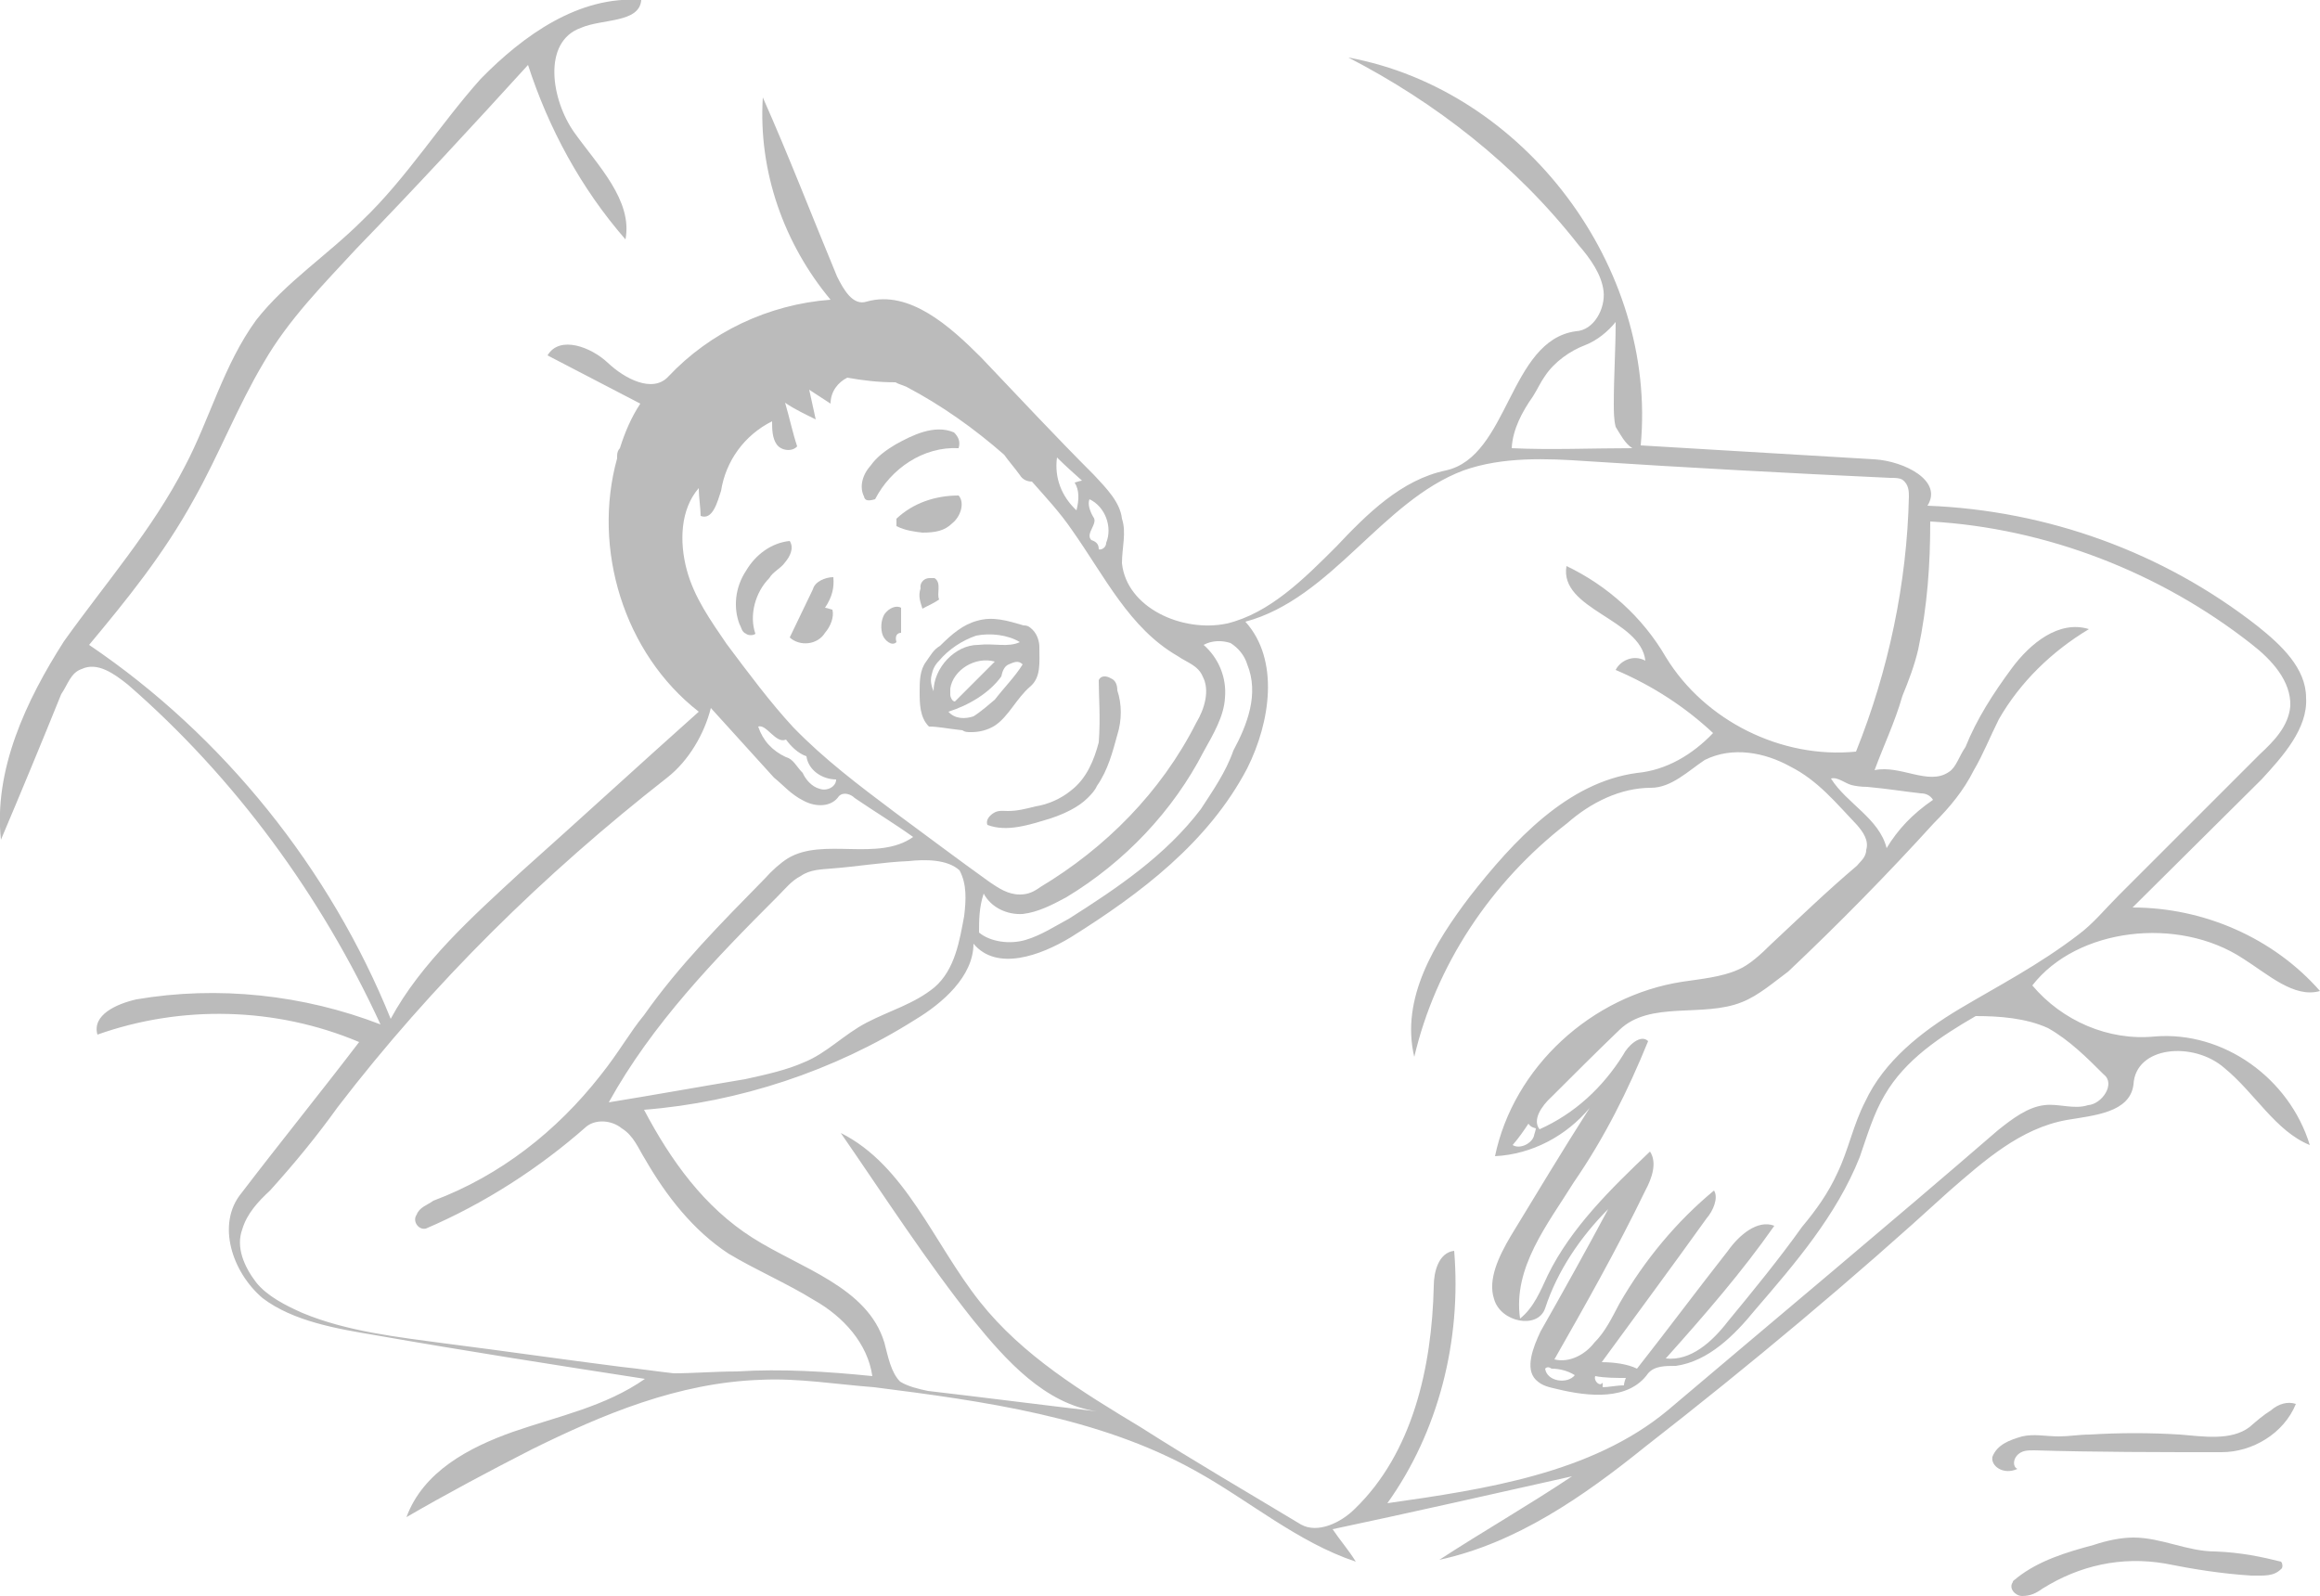 <?xml version="1.0" encoding="utf-8"?>
<!-- Generator: Adobe Illustrator 21.1.0, SVG Export Plug-In . SVG Version: 6.00 Build 0)  -->
<svg version="1.1" id="Layer_1" xmlns="http://www.w3.org/2000/svg" xmlns:xlink="http://www.w3.org/1999/xlink" x="0px" y="0px"
	 width="250px" height="172px" viewBox="0 0 250 172" style="enable-background:new 0 0 250 172;" xml:space="preserve">
<style type="text/css">
	.st0{fill:#BBBBBB;}
</style>
<g id="snoring-man">
	<path class="st0" d="M241.7,103.3c2.7,1.7,5.5,4.3,8.3,3.5c-5-5.7-12.5-9-20.2-9L243.7,84c2.3-2.5,5-5.5,4.8-8.8
		c0-3.2-2.7-5.7-5.2-7.7c-10.2-8-22.7-12.5-35.6-13c1.7-2.7-2.5-4.8-5.7-5c-8.3-0.5-16.8-1-25.2-1.5c1.8-19.2-12.5-38.3-31.5-41.8
		c9.3,4.8,18,11.5,24.8,20.2c1.3,1.5,2.5,3.2,2.7,5s-1,4.2-3,4.3c-7.2,1-7.2,13.5-14,15c-4.8,1-8.5,4.7-11.8,8.2
		c-3.5,3.5-7.2,7.2-11.8,8.3c-4.8,1-10.8-1.7-11.3-6.5c0-1.7,0.5-3.3,0-4.8c-0.2-1.8-1.7-3.3-3-4.7c-4.2-4.2-8.2-8.5-12.2-12.7
		c-3.3-3.3-7.7-7.3-12.3-6c-1.5,0.5-2.5-1.3-3.2-2.7c-2.7-6.5-5.2-13-8-19.3c-0.5,8,2.3,15.8,7.3,21.8c-6.7,0.5-13,3.5-17.5,8.3
		c-1.7,1.8-4.7,0.2-6.5-1.5s-5.2-3-6.5-0.8c3.3,1.7,6.7,3.5,10,5.2c-1,1.5-1.7,3.2-2.2,4.8c-0.2,0.2-0.3,0.5-0.3,0.8
		c0,0.2,0,0.2,0,0.3c-2.7,9.7,0.7,21,8.8,27.3c-6.5,5.8-12.7,11.5-19.2,17.3c-5.2,4.8-10.7,9.7-14,15.8
		C35.6,93.7,24.1,79.3,9.6,69.5c4-4.8,8-9.7,11.3-15.7c2.7-4.8,4.7-10,7.5-14.7c2.7-4.7,6.5-8.5,10-12.3C44.8,20.2,50.8,13.7,56.9,7
		c2.2,6.8,5.7,13.3,10.5,18.8c0.8-4.2-3-8-5.5-11.5c-2.5-3.5-3.5-9.8,0.7-11.3c2.3-1,6.3-0.5,6.5-3c-6.7-0.5-12.7,3.8-17.3,8.5
		c-4.3,4.8-8,10.7-12.7,15.2c-3.8,3.8-8.3,6.7-11.5,10.8c-3.5,4.8-5,10.7-7.7,15.8c-3.5,6.8-8.5,12.5-13,18.8
		C2.8,75.5-0.7,83,0.1,90.5C2.3,85.3,4.5,80,6.6,74.8c0.7-1,1-2.3,2.2-2.7c1.7-0.8,3.5,0.5,5,1.7c11.5,10,20.8,22.7,27.2,36.6
		c-8.3-3.2-17.5-4.2-26.3-2.7c-2.2,0.5-4.8,1.7-4.2,3.8c9-3.2,19.2-3,28.2,0.8c-4.2,5.5-8.5,10.8-12.7,16.3c-2.7,3.3-1,8.5,2.3,11.3
		c3.3,2.5,8,3.3,12.2,4c9.7,1.7,19.3,3.2,29,4.7c-4.3,3-9.3,4-14.2,5.7c-4.8,1.7-9.7,4.3-11.5,9.2c4.3-2.5,9-5,13.5-7.3
		c7.7-3.8,15.8-7.2,24.7-7.5c4-0.2,8.2,0.5,12.2,0.8c11.8,1.5,24.2,3.2,34.6,9c5.8,3.2,11,7.7,17.3,9.8c-0.8-1.3-1.7-2.3-2.5-3.5
		c8.5-1.8,17.3-3.8,25.8-5.7c-4.8,3.2-9.7,6-14.3,9c8.3-1.8,15.5-6.8,22.2-12.2c11.3-8.8,22.3-18,32.7-27.5
		c3.8-3.3,7.7-6.8,12.7-7.7c3-0.5,6.8-0.8,7.2-3.8c0.2-4.2,6.5-4.7,9.8-1.8c3.3,2.7,5.5,6.8,9.2,8.3c-2.2-7.2-9.3-12.3-16.7-11.7
		c-5,0.5-10-1.7-13.2-5.5C223.8,100,234.7,98.7,241.7,103.3z M165.2,42.7c0.5-0.8,0.8-1.5,1.3-2.2c1-1.5,2.7-2.7,4.3-3.3
		c1.3-0.5,2.5-1.5,3.3-2.5c0,3-0.2,5.8-0.2,8.8c0,0.8,0,1.7,0.2,2.5c0.5,0.8,1,1.8,1.8,2.3c-4.3,0-8.8,0.2-13,0
		C163,46.3,164,44.4,165.2,42.7z M132.6,69.3c0.8,0.5,1.5,1.3,1.8,2.3c1.3,3.2,0,6.5-1.5,9.3c-0.8,2.3-2.2,4.3-3.5,6.3
		c-3.8,5-9,8.5-14.2,11.8c-1.5,0.8-3,1.8-4.7,2.3c-1.7,0.5-3.8,0.2-5-0.8c0-1.3,0-2.7,0.5-4.2c0.8,1.5,2.5,2.3,4.2,2.2
		c1.7-0.2,3.2-1,4.7-1.8c6.3-3.8,11.5-9.3,14.8-15.7c1-1.8,2.2-3.8,2.3-5.8c0.2-2.2-0.7-4.3-2.3-5.7C130.6,69,131.7,69,132.6,69.3z
		 M126.9,70.7c1,0.7,2.2,1,2.7,2.2c0.8,1.5,0.2,3.5-0.7,5c-3.8,7.5-9.8,13.5-16.8,17.7c-0.7,0.5-1.3,0.8-2.2,0.8
		c-1.3,0-2.3-0.7-3.2-1.3c-3.5-2.5-6.8-5-10.2-7.5c-4-3-7.7-5.8-11-9.2c-2.5-2.7-4.8-5.8-7.2-9c-1.7-2.5-3.5-5-4.3-8
		c-0.8-3-0.7-6.5,1.3-8.8c0,1,0.2,2.2,0.2,3c1.3,0.5,1.8-1.5,2.2-2.7c0.5-3.2,2.5-6,5.5-7.5c0,0.8,0,1.8,0.5,2.5
		c0.5,0.7,1.7,0.8,2.2,0.2c-0.5-1.5-0.8-3-1.3-4.7c1,0.7,2.3,1.3,3.3,1.8c-0.2-1-0.5-2.2-0.7-3.2c0.8,0.5,1.5,1,2.3,1.5
		c0-1.3,0.8-2.3,1.8-2.8c1.7,0.3,3.3,0.5,5.2,0.5c0.3,0.2,0.8,0.3,1.2,0.5c3.8,2,7.3,4.5,10.5,7.3c0.5,0.7,1.2,1.5,1.7,2.2
		c0.3,0.5,0.8,0.7,1.3,0.7c1.5,1.7,3,3.3,4.3,5.2C119.1,62.2,121.7,67.7,126.9,70.7z M103.9,98.7c-0.5,2.7-1,5.8-3.2,7.7
		c-2.2,1.8-4.8,2.5-7.3,3.8c-2.5,1.3-4.3,3.3-6.8,4.3c-1.8,0.8-4,1.3-6.3,1.8c-4.8,0.8-9.8,1.7-14.7,2.5
		c4.7-8.5,11.5-15.5,18.2-22.2c0.8-0.8,1.5-1.7,2.5-2.2c1-0.7,2.2-0.7,3.3-0.8c2.7-0.2,5.7-0.7,8.3-0.8c1.8-0.2,4.2-0.2,5.5,1
		C104.2,95.3,104.1,97,103.9,98.7z M84.7,79.7c0.5,0.7,1.3,1.5,2.2,1.8c0.2,1.5,1.7,2.5,3.2,2.5c0,0.8-1,1.3-1.8,1
		c-0.8-0.2-1.5-1-1.8-1.7c-0.7-0.7-1-1.5-1.8-1.7c-1.5-0.7-2.5-1.8-3-3.3C82.6,78,83.6,80.2,84.7,79.7z M117.4,53.8
		c1.7,0.8,2.5,3,1.8,4.7c0,0.5-0.5,0.8-0.8,0.7c0-0.5-0.2-0.8-0.8-1c-0.7-0.7,0.8-1.8,0.2-2.5C117.4,55,117.2,54.3,117.4,53.8z
		 M113.9,49.3c0.8,0.8,1.8,1.7,2.7,2.5c-0.2,0-0.7,0.2-0.8,0.2c0.5,0.8,0.5,1.8,0.2,3C114.4,53.5,113.6,51.5,113.9,49.3z
		 M79.4,147.8c-2.3,0-4.7,0.2-6.8,0.2c-1.8-0.2-3.8-0.5-5.7-0.7c-6.3-0.8-12.5-1.7-18.8-2.5c-5.2-0.7-10.7-1.3-15.5-3.3
		c-1.8-0.8-3.8-1.8-5-3.3c-1.3-1.7-2.2-3.8-1.5-5.7c0.5-1.7,1.7-3,3-4.2c2.7-3,5-5.8,7.3-9C46.6,106,58.6,94.2,71.9,83.8
		c2.3-1.8,4-4.7,4.7-7.5l6.8,7.5c1,0.8,1.8,1.8,3.2,2.5c1.3,0.7,3,0.7,3.8-0.5c0.5-0.5,1.3-0.2,1.7,0.2c2.2,1.5,4.2,2.7,6.3,4.2
		c-3.8,2.7-9.7,0-13.5,2.3c-0.8,0.5-1.7,1.3-2.5,2.2c-4.7,4.8-9.2,9.3-13,14.7c-1.5,1.8-2.7,4-4.7,6.5c-4.7,6-10.8,10.8-18,13.5
		c-0.7,0.5-1.5,0.7-1.8,1.5c-0.5,0.7,0.2,1.7,1,1.5c6.3-2.7,12.2-6.5,17.3-11c1-0.8,2.7-0.7,3.8,0.2c1.3,0.8,1.8,2.2,2.5,3.3
		c2.3,4,5.2,7.7,9,10.2c3,1.8,6.3,3.2,9.2,5c3.2,1.8,5.8,4.7,6.3,8.2C89.1,147.8,84.2,147.5,79.4,147.8z M220.7,110.8
		c2.3,1.3,4.2,3.2,6,5c1.3,1-0.2,3.2-1.7,3.3c-1.5,0.5-3.2-0.2-4.7,0c-1.8,0.2-3.5,1.5-5,2.7C203.5,132,191.5,142,179.7,152
		c-8.2,6.8-19.7,8.5-30.2,10c5.5-7.7,8-17.5,7.2-27.2c-1.7,0.2-2.2,2.3-2.2,3.8c-0.2,8.8-2.3,18-8.5,24c-1.5,1.5-4,2.7-5.8,1.7
		c-5.8-3.5-11.5-6.8-17.3-10.5c-6.3-3.8-12.7-7.7-17.3-13.5c-5-6.3-8-14.7-15-18.2c4.7,6.8,9.2,13.8,14.3,20.2
		c3.5,4.3,7.7,9,13.3,9.8c-6-0.7-12.2-1.5-18.2-2.2c-1-0.2-2.2-0.5-3-1c-1-1-1.3-2.7-1.7-4.2c-1.8-6-9-8-14.2-11.3
		c-5.2-3.3-8.8-8.3-11.7-13.8c10.2-0.8,20.5-4.2,29.2-9.7c3-1.8,6.3-4.7,6.3-8.2c2.5,3,7.2,1.3,10.5-0.7c7.5-4.7,14.8-10.2,19-18.2
		c2.5-5,3.5-11.7-0.2-15.8c9.3-2.5,14.7-13,23.5-16.3c4.2-1.5,9-1.3,13.3-1c10.8,0.7,21.8,1.3,32.7,1.8c0.5,0,1,0,1.3,0.2
		c0.7,0.5,0.7,1.3,0.7,1.8c-0.2,9.3-2.2,18.8-5.7,27.5c-8,0.8-16.3-3.3-20.5-10.2c-2.5-4.3-6.3-7.7-10.7-9.8
		c-0.8,4.7,8,5.7,8.5,10.2c-1.3-0.7-2.7,0-3.2,1c4,1.7,7.5,4,10.5,6.8c-2.2,2.3-5,4-8.2,4.3c-7.5,1-13.3,7.3-18,13.3
		c-3.8,5-7.5,11-6,17.3c2.3-9.8,8.2-18.8,16.5-25.2c2.5-2.2,5.7-3.8,9-3.8c2.2,0,4-1.8,5.8-3c3-1.5,6.5-0.8,9.2,0.7
		c3,1.5,5,4,7.2,6.3c0.7,0.8,1.3,1.7,1,2.7c0,0.8-0.7,1.3-1,1.7c-3.2,2.7-6.3,5.7-9.3,8.5c-1,1-2.3,2.2-3.5,2.7c-1.8,0.8-4,1-6,1.3
		c-9.8,1.5-18.2,9.2-20.2,18.8c4-0.2,7.7-2.2,10.2-5.2c-3,4.7-5.7,9.2-8.5,13.8c-1.3,2.2-2.5,4.7-1.8,6.8c0.7,2.5,4.7,3.3,5.5,1
		c1.3-4,3.8-7.7,6.8-10.7c-2.3,4.3-4.8,8.8-7.3,13.2c-0.8,1.7-1.7,4-0.5,5.2c0.7,0.7,1.5,0.8,2.3,1c3.3,0.8,7.7,1.3,9.8-1.7
		c0.7-0.8,1.8-0.8,3-0.8c3.5-0.5,6.3-3.3,8.5-6c4.3-5,8.8-10.2,11.3-16.5c0.8-2.3,1.5-4.7,2.7-6.7c2.2-3.8,6-6.3,9.8-8.5
		C215.4,109.5,218.3,109.7,220.7,110.8z M201.2,84.8c2.2,0.2,4,0.5,5.8,0.7c0.5,0,1,0.2,1.3,0.7c-2.2,1.5-3.8,3.2-5,5.2
		c-0.8-3.2-4.3-4.8-6-7.5c0.7-0.2,1.5,0.5,2.2,0.7C199.9,84.7,200.5,84.8,201.2,84.8z M165.5,121.6c0,0.2-0.2,0.7-0.2,0.8
		c-0.2,0.8-1.5,1.5-2.3,1c0.7-0.8,1.3-1.7,1.7-2.3C165,121.5,165.2,121.5,165.5,121.6z M167.2,147.5c0.8,0,1.7,0.2,2.5,0.7
		c-0.8,1-3,0.7-3.2-0.7C166.7,147.3,166.9,147.3,167.2,147.5z M171.9,148.3c1,0.2,2.3,0.2,3.3,0.2c-0.2,0.5-0.2,0.7-0.2,0.8
		c-0.8,0-1.7,0.2-2.3,0.2V149C172.4,149.5,171.7,148.8,171.9,148.3z M211.2,108.7c-4.2,2.5-8.2,5.7-10.2,10c-1.3,2.5-1.8,5.2-3,7.7
		c-1,2.2-2.3,4-3.8,5.8c-2.5,3.5-5.2,6.8-8,10.2c-1.7,2.2-4,4.3-6.7,4c4.2-4.7,8.2-9.3,11.7-14.3c-1.8-0.7-3.8,1-5,2.7
		c-3.3,4.2-6.5,8.5-9.8,12.7c-1-0.5-2.5-0.7-3.8-0.7c3.8-5.2,7.5-10.2,11.3-15.5c0.7-0.8,1.3-2.2,0.8-3c-4,3.3-7.5,7.5-10.2,12.2
		c-0.8,1.5-1.5,3-2.7,4.2c-1,1.3-2.7,2.2-4.3,1.8c3.3-5.8,6.7-11.8,9.8-18.2c0.7-1.3,1.3-3,0.5-4.2c-4.2,4-8.5,8.2-11,13.3
		c-0.8,1.7-1.5,3.5-3,4.7c-0.8-5.5,3-10.2,5.8-14.7c3.3-4.8,5.8-9.8,8-15.2c-0.8-0.8-2.2,0.5-2.7,1.5c-2.2,3.5-5.2,6.3-9,8
		c-0.8-1,0.2-2.5,1.3-3.5c2.3-2.3,4.8-4.8,7.3-7.2c3.3-3.2,9-1.3,13.2-3c1.8-0.7,3.5-2.2,5-3.3c5.5-5.2,10.7-10.5,15.7-16
		c1.7-1.7,3.2-3.5,4.3-5.7c1-1.7,1.7-3.5,2.7-5.5c2.3-4,5.7-7.3,9.7-9.7c-3.2-1-6.3,1.5-8.3,4.2c-2,2.7-3.8,5.5-5,8.5
		c-0.7,1-1,2.2-1.8,2.7c-2.2,1.5-5.2-0.8-8-0.2c1-2.7,2.2-5.2,3-8c0.7-1.7,1.3-3.3,1.7-5c1-4.7,1.3-9.2,1.3-13.8
		c12.5,0.7,24.8,5.5,34.6,13.2c2.2,1.7,4.3,4,4.2,6.7c-0.2,2.2-1.8,3.8-3.3,5.2c-5,5-10.2,10.2-15.2,15.2c-1.5,1.5-2.7,3-4.3,4.2
		C219.7,104,215.4,106.2,211.2,108.7z"/>
	<path class="st0" d="M100.2,62.3c0.2,0,0.5,0,0.5,0c0.8,0.5,0.2,1.7,0.5,2.3c-0.7,0.5-1.3,0.7-1.8,1c-0.2-0.7-0.5-1.3-0.2-2.2
		C99.1,63,99.4,62.3,100.2,62.3"/>
	<path class="st0" d="M96.6,69.2c-0.5,0.5-1.3-0.2-1.5-0.8s-0.2-1.5,0.2-2.2c0.5-0.7,1.3-1,1.8-0.7c0,0.8,0,1.8,0,2.7
		C96.7,68.2,96.4,68.5,96.6,69.2"/>
	<path class="st0" d="M96.6,56.7c0-0.2,0-0.5,0-0.8c1.8-1.7,4.2-2.5,6.7-2.5c0.7,0.8,0.2,2.3-0.7,3c-0.8,0.8-1.8,1-3.2,1
		C98.6,57.3,97.6,57.2,96.6,56.7"/>
	<path class="st0" d="M88.9,65.5c0.2,0,0.7,0.2,0.8,0.2c0.2,0.8-0.2,1.8-0.8,2.5c-0.8,1.3-2.7,1.5-3.8,0.5c0.8-1.7,1.7-3.5,2.5-5.2
		c0.2-0.8,1.3-1.3,2.2-1.3C89.9,63.3,89.7,64.3,88.9,65.5"/>
	<path class="st0" d="M85.1,58.3c0.5,0.8,0,1.7-0.5,2.3c-0.5,0.7-1.3,1-1.7,1.7c-1.5,1.5-2.2,4-1.5,6c-0.2,0.2-0.8,0.2-1,0
		c-0.5-0.2-0.5-0.7-0.7-1c-0.7-1.8-0.5-4,0.7-5.8C81.4,59.8,83.1,58.5,85.1,58.3"/>
	<path class="st0" d="M93.1,53.5c-0.5-1-0.2-2.3,0.7-3.3c0.7-1,1.7-1.7,2.7-2.3c1.8-1,4.2-2.2,6.3-1.3c0.5,0.5,0.7,1,0.5,1.7
		c-3.8-0.2-7.3,2.2-9,5.5C93.6,54,93.2,54,93.1,53.5"/>
	<path class="st0" d="M118.4,73.3c0.2-0.5,0.8-0.5,1.3-0.2c0.5,0.2,0.7,0.7,0.7,1.3c0.5,1.5,0.5,3.2,0,4.8c-0.5,1.8-1,3.8-2.2,5.5
		c-0.2,0.5-0.7,1-1,1.3c-1,1-2.5,1.7-4,2.2c-2.3,0.7-4.7,1.5-6.8,0.7c-0.2-0.5,0.2-1,0.7-1.3s1-0.2,1.5-0.2c1,0,1.8-0.2,3-0.5
		c1.3-0.2,2.7-0.8,3.8-1.7c1.7-1.3,2.5-3.3,3-5.2C118.6,77.3,118.4,75.2,118.4,73.3"/>
	<path class="st0" d="M245.8,168.3c0.2,0.2,0.2,0.7,0,0.8c-0.8,0.8-1.8,0.7-3.2,0.7c-3.2-0.2-6.3-0.7-9.3-1.3
		c-4.7-0.8-9.2,0.2-13.2,2.7c-0.7,0.5-1.3,0.8-2.2,0.8c-0.7,0-1.5-0.8-1-1.5c0-0.2,0.2-0.2,0.5-0.5c2.3-1.8,5.2-2.7,8.2-3.5
		c1.5-0.5,3-0.8,4.3-0.8c3,0,5.8,1.5,8.8,1.5C241.5,167.3,243.8,167.8,245.8,168.3"/>
	<path class="st0" d="M214.7,157c0.5-1.3,1.8-1.8,3.2-2.2c1.3-0.3,2.5,0,4,0c1,0,2.2-0.2,3.3-0.2c3.2-0.2,6.5-0.2,9.7,0
		c2.5,0.2,5.5,0.7,7.5-0.8c0.8-0.7,1.5-1.3,2.3-1.8c0.8-0.7,1.8-1,2.7-0.7c-1.3,3.2-4.7,5.2-8,5.2c-6.7,0-13.5,0-20.2-0.2
		c-0.7,0-1.3,0-1.8,0.5c-0.5,0.5-0.5,1.3,0,1.5C215.9,159,214.5,158,214.7,157"/>
	<path class="st0" d="M100.1,78.3c-1-1-1-2.5-1-3.8c0-1,0-2.3,0.7-3.2c0.5-0.7,0.8-1.3,1.5-1.7c1.3-1.3,2.5-2.3,4-2.7
		c1.7-0.5,3.3,0,5,0.5c0.5,0,0.7,0.2,1,0.5c0.5,0.5,0.7,1.3,0.7,1.8c0,1.7,0.2,3.3-1,4.3c-1.5,1.3-2.3,3.2-3.8,4.2
		c-0.8,0.5-1.7,0.7-2.5,0.7c-0.5,0-0.7,0-1-0.2C101.9,78.5,101.1,78.3,100.1,78.3 M102.2,76.7c0.7,0.8,1.8,0.8,2.7,0.5
		c0.8-0.5,1.7-1.3,2.3-1.8c1-1.3,2.2-2.5,3-3.8c-0.5-0.5-1-0.2-1.5,0s-0.7,0.8-0.8,1.3C106.6,74.7,104.4,76,102.2,76.7 M109.9,69.2
		c-1.3-0.8-3.2-1-4.7-0.7c-1.5,0.5-3,1.5-4,2.7c-0.5,0.5-0.7,1-0.8,1.5c-0.2,0.7,0,1.3,0.2,1.8c0-2.5,2.3-5,4.8-5
		C107.2,69.3,108.6,69.8,109.9,69.2 M102.4,74.2c0,0.2,0,0.5,0,0.7s0.2,0.7,0.5,0.7c1.5-1.5,3-3,4.3-4.3
		C105.1,70.7,102.7,72.2,102.4,74.2"/>
</g>
</svg>
